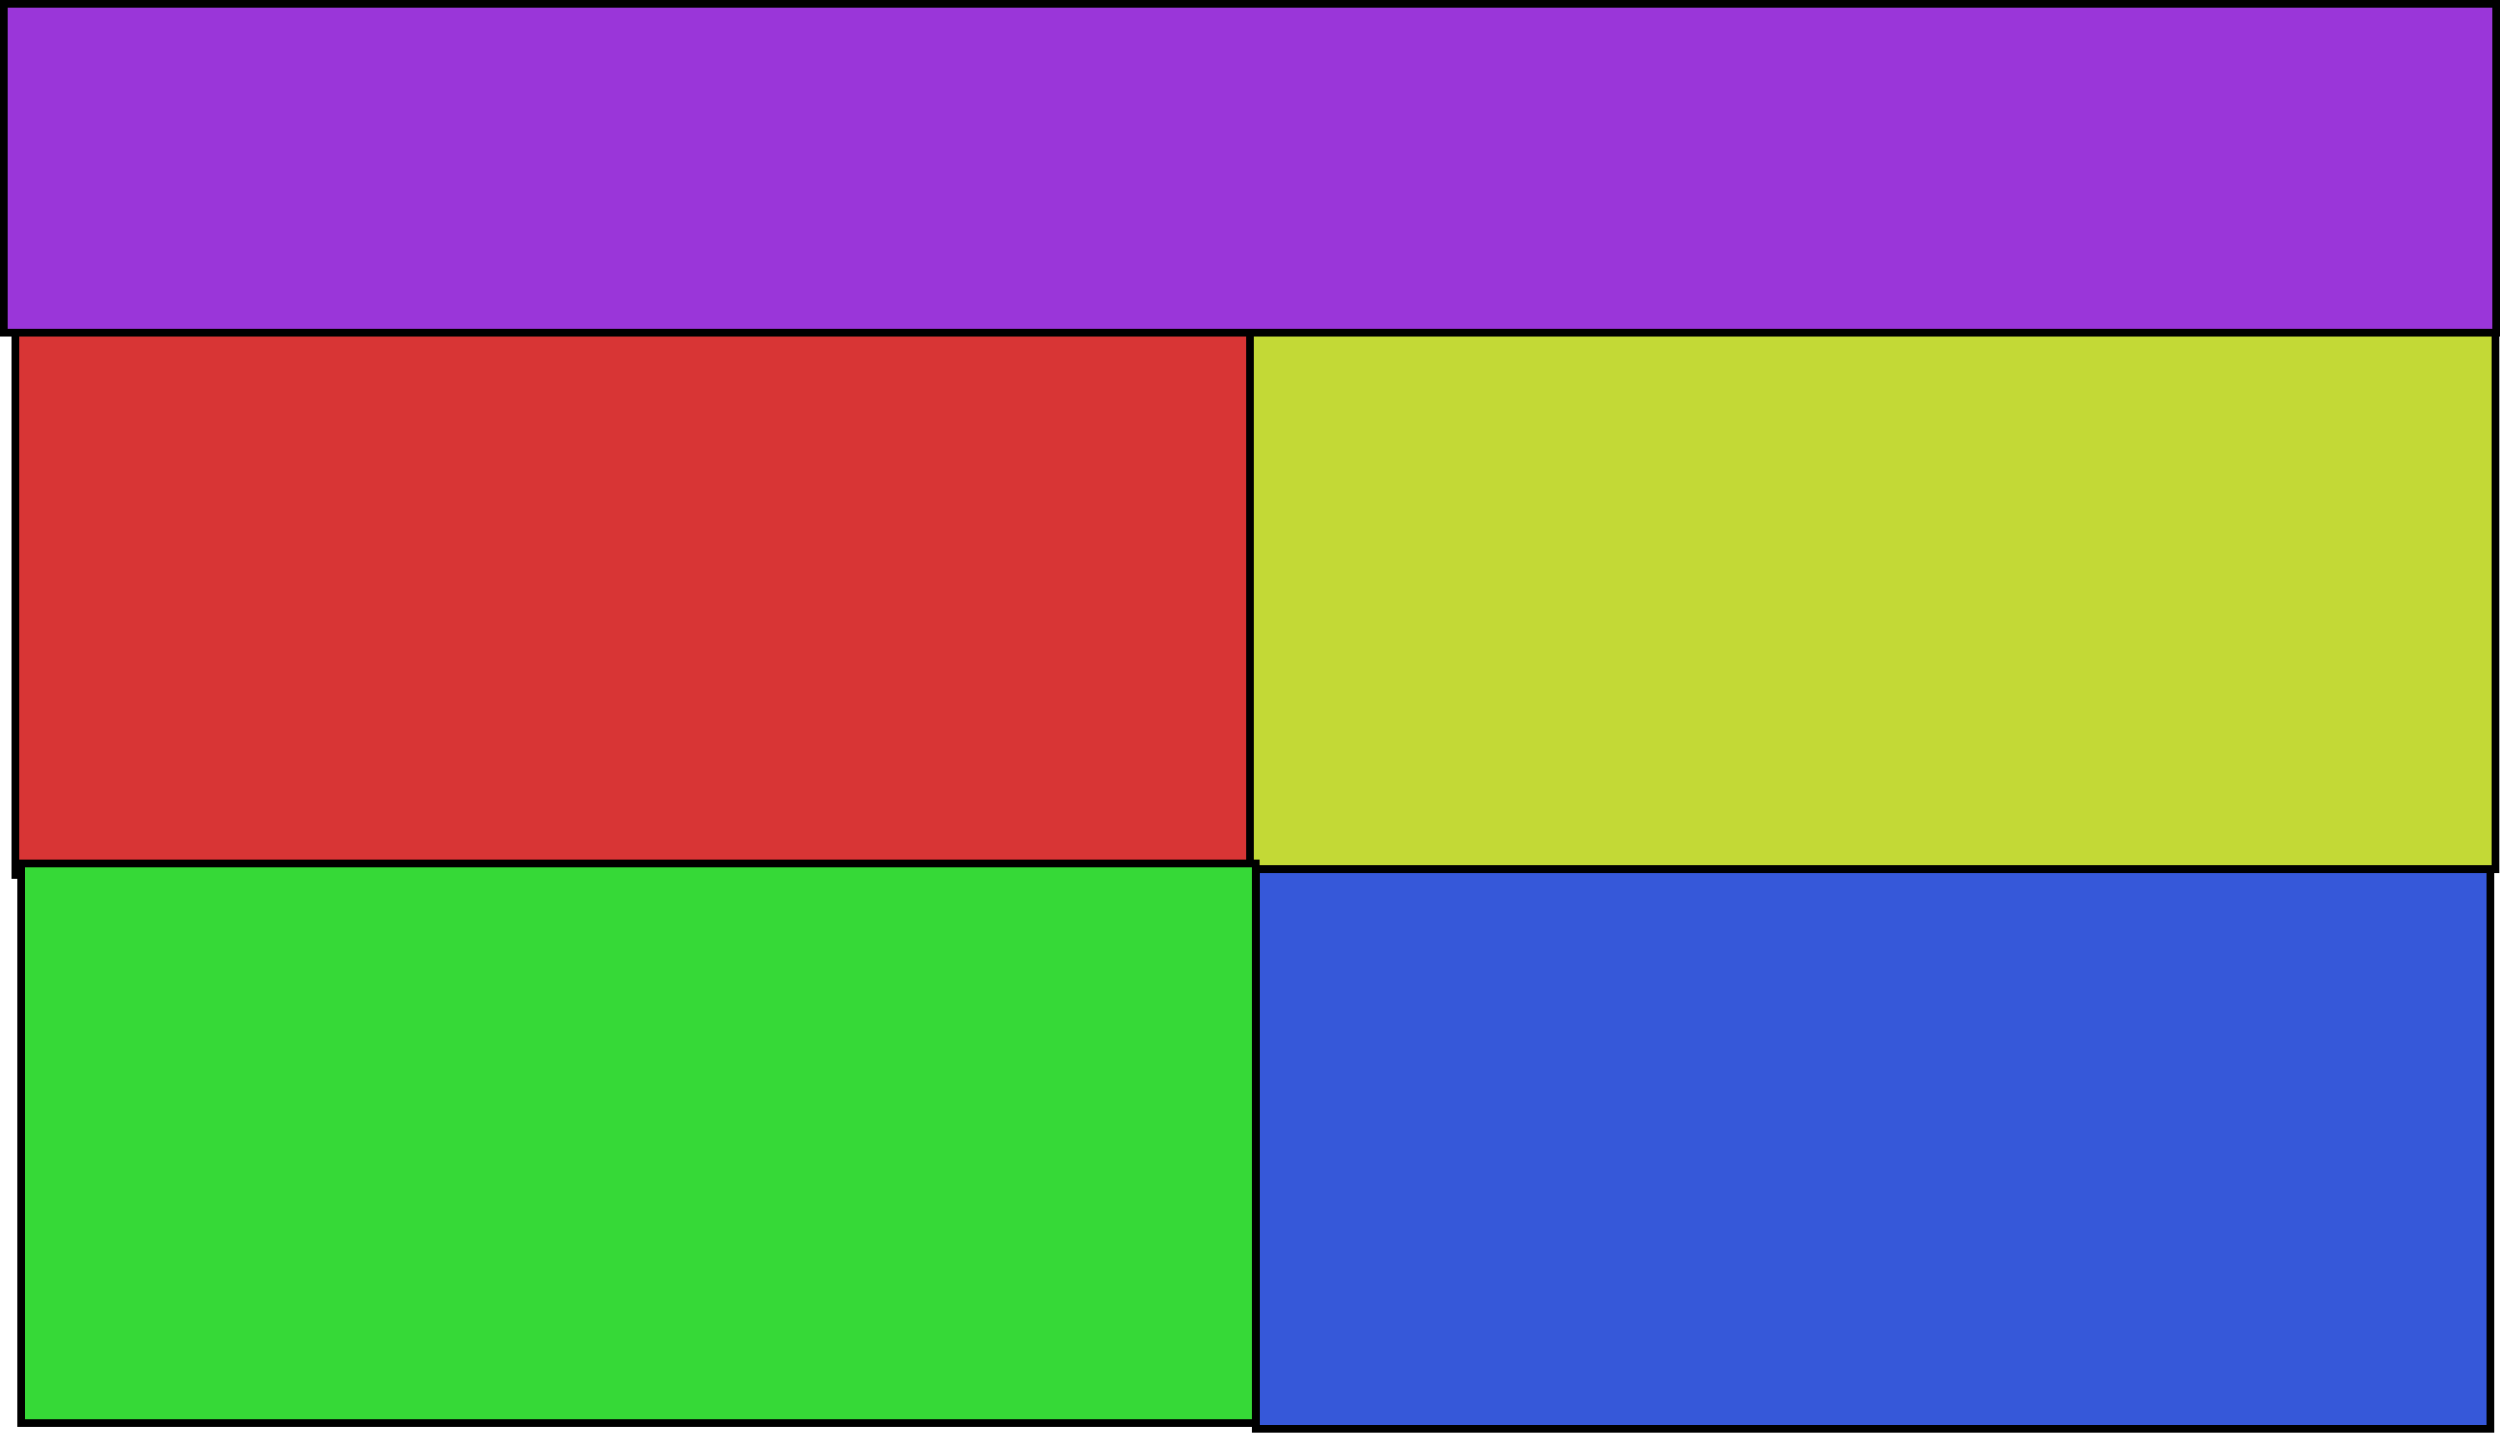 <svg version="1.1" xmlns="http://www.w3.org/2000/svg" xmlns:xlink="http://www.w3.org/1999/xlink" width="650.649" height="372.871" viewBox="0,0,650.649,372.871"><g transform="translate(5.324,6.435)"><g data-paper-data="{&quot;isPaintingLayer&quot;:true}" fill-rule="nonzero" stroke="#000000" stroke-width="2" stroke-linecap="butt" stroke-linejoin="miter" stroke-miterlimit="10" stroke-dasharray="" stroke-dashoffset="0" style="mix-blend-mode: normal"><path d="M310.991,219.79v-145.646h333.153v145.646z" fill="#c3d936"/><path d="M-1.321,221.291v-145.646h321.321v145.646z" fill="#d83535"/><path d="M321.502,365.435v-145.646h321.321v145.646z" fill="#3658d9"/><path d="M0.18,363.934v-145.646h321.321v145.646z" fill="#36d937"/><path d="M-4.324,80.15v-85.586h648.649v85.586z" fill="#9a36d9"/></g></g></svg>